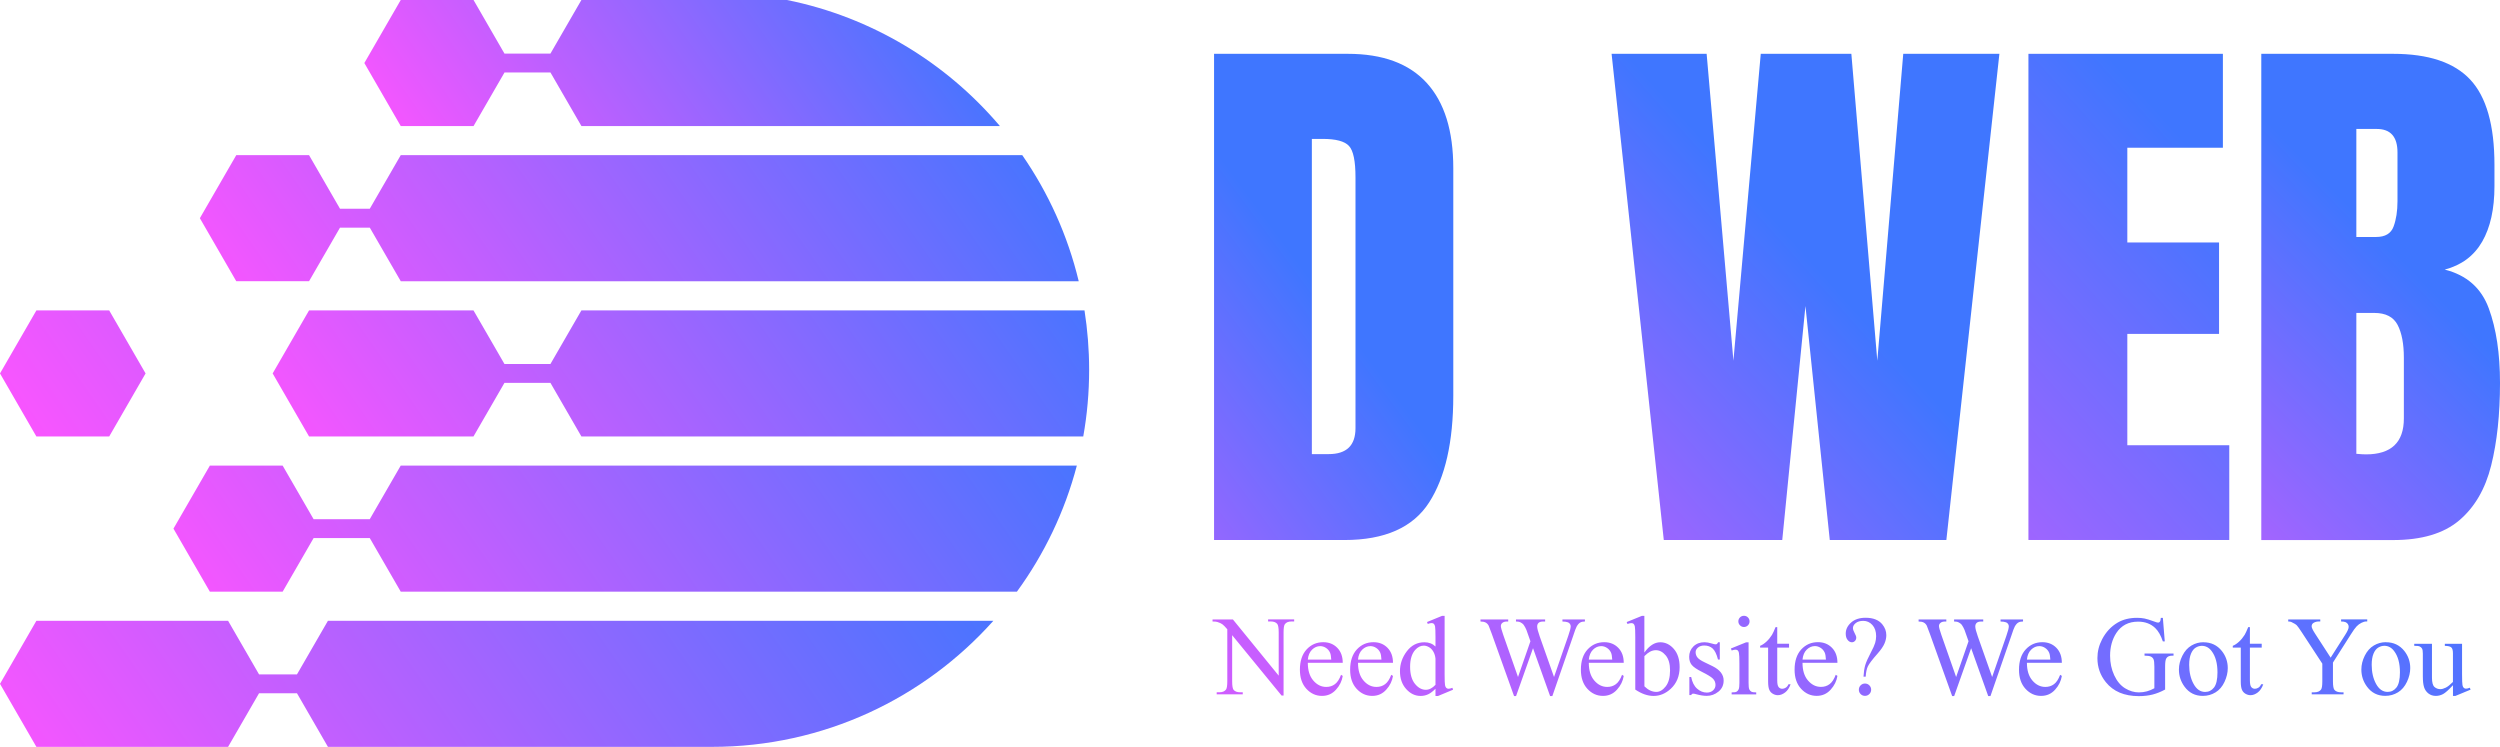 <?xml version="1.0" encoding="UTF-8"?><svg id="Layer_2" xmlns="http://www.w3.org/2000/svg" xmlns:xlink="http://www.w3.org/1999/xlink" viewBox="0 0 662.84 198.02"><defs><style>.cls-1{fill:url(#linear-gradient-2);}.cls-2{fill:url(#linear-gradient-6);}.cls-3{fill:url(#linear-gradient-11);}.cls-4{fill:url(#linear-gradient-10);}.cls-5{fill:url(#linear-gradient-5);}.cls-6{fill:url(#linear-gradient-7);}.cls-7{fill:url(#linear-gradient-9);}.cls-8{fill:url(#linear-gradient-3);}.cls-9{fill:url(#linear-gradient);}.cls-10{fill:url(#linear-gradient-4);}.cls-11{fill:url(#linear-gradient-8);}</style><linearGradient id="linear-gradient" x1="238.63" y1="156.87" x2="349.92" y2="74.91" gradientUnits="userSpaceOnUse"><stop offset="0" stop-color="#f955ff"/><stop offset=".99" stop-color="#3f76ff"/></linearGradient><linearGradient id="linear-gradient-2" x1="361.59" y1="176.92" x2="482.4" y2="69.16" xlink:href="#linear-gradient"/><linearGradient id="linear-gradient-3" x1="445.4" y1="185.29" x2="593.17" y2="53.01" gradientUnits="userSpaceOnUse"><stop offset="0" stop-color="#f955ff"/><stop offset="1" stop-color="#3f76ff"/></linearGradient><linearGradient id="linear-gradient-4" x1="530.74" y1="169.19" x2="635.11" y2="67.03" xlink:href="#linear-gradient-3"/><linearGradient id="linear-gradient-5" x1="353.04" y1="318.12" x2="589.48" y2="65.35" xlink:href="#linear-gradient"/><linearGradient id="linear-gradient-6" x1="76.74" y1="199.93" x2="265.57" y2="68.53" xlink:href="#linear-gradient"/><linearGradient id="linear-gradient-7" x1="3.96" y1="109.69" x2="213.59" y2="-36.19" xlink:href="#linear-gradient-3"/><linearGradient id="linear-gradient-8" x1="85.78" y1="119.48" x2="258.58" y2="-.77" xlink:href="#linear-gradient"/><linearGradient id="linear-gradient-9" x1="102.19" y1="156.34" x2="272.92" y2="37.54" xlink:href="#linear-gradient"/><linearGradient id="linear-gradient-10" x1="29.61" y1="240.65" x2="236.25" y2="96.86" xlink:href="#linear-gradient"/><linearGradient id="linear-gradient-11" x1="120.58" y1="62.01" x2="239.08" y2="-20.45" xlink:href="#linear-gradient"/></defs><g id="Layer_1-2"><g><path class="cls-9" d="M321.89,143.18V14.27h35.45c9.28,0,16.26,2.58,20.95,7.73,4.69,5.15,7.03,12.68,7.03,22.6v60.35c0,12.21-2.14,21.63-6.41,28.27-4.27,6.64-11.76,9.96-22.45,9.96h-34.57Zm25.93-22.78h4.47c4.73,0,7.1-2.29,7.1-6.88V47.01c0-4.3-.57-7.07-1.72-8.31-1.15-1.25-3.48-1.87-6.99-1.87h-2.86V120.4Z"/><path class="cls-1" d="M441.13,143.18l-13.84-128.91h25.2l7.1,81.37,7.25-81.37h24.02l6.88,81.37,6.88-81.37h25.49l-14.06,128.91h-30.91l-6.45-62.04-6.15,62.04h-31.42Z"/><path class="cls-8" d="M537.81,143.18V14.27h51.56v24.9h-25.34v25.12h24.32v24.24h-24.32v29.52h27.03v25.12h-53.25Z"/><path class="cls-10" d="M599.55,143.18V14.27h34.94c9.38,0,16.2,2.28,20.47,6.85,4.27,4.57,6.41,12.1,6.41,22.6v5.64c0,6.06-1.09,10.96-3.26,14.72-2.17,3.76-5.48,6.23-9.92,7.4,5.81,1.46,9.71,4.9,11.68,10.29,1.98,5.4,2.97,11.98,2.97,19.74,0,8.35-.78,15.65-2.34,21.9-1.56,6.25-4.39,11.11-8.5,14.58-4.1,3.47-9.94,5.2-17.51,5.2h-34.94Zm25.2-80.35h5.27c2.39,0,3.93-.93,4.61-2.78,.68-1.85,1.03-4.08,1.03-6.67v-12.96c0-4.15-1.83-6.23-5.49-6.23h-5.42v28.64Zm2.56,57.64c6.69,0,10.04-3.17,10.04-9.52v-16.11c0-3.66-.55-6.56-1.65-8.68-1.1-2.12-3.16-3.19-6.19-3.19h-4.76v37.35c1.07,.1,1.93,.15,2.56,.15Z"/></g><path class="cls-5" d="M321.5,164.24h5.39l12.14,14.9v-11.46c0-1.22-.14-1.98-.41-2.29-.36-.41-.93-.62-1.71-.62h-.69v-.54h6.91v.54h-.7c-.84,0-1.44,.25-1.79,.76-.21,.31-.32,1.03-.32,2.14v16.74h-.53l-13.1-16v12.23c0,1.22,.13,1.98,.4,2.29,.37,.41,.94,.62,1.71,.62h.7v.54h-6.91v-.54h.69c.85,0,1.45-.25,1.8-.76,.21-.31,.32-1.03,.32-2.14v-13.81c-.58-.67-1.01-1.12-1.31-1.33-.3-.21-.73-.42-1.31-.6-.28-.09-.71-.13-1.29-.13v-.54Zm25.25,11.5c0,1.99,.47,3.55,1.45,4.69s2.12,1.7,3.44,1.7c.88,0,1.64-.24,2.29-.73,.65-.48,1.19-1.31,1.63-2.48l.45,.29c-.21,1.34-.8,2.56-1.79,3.65-.99,1.1-2.22,1.65-3.71,1.65-1.61,0-2.99-.63-4.14-1.88-1.15-1.25-1.72-2.94-1.72-5.06,0-2.29,.59-4.08,1.77-5.37,1.18-1.28,2.65-1.93,4.43-1.93,1.5,0,2.74,.5,3.71,1.49,.97,.99,1.45,2.32,1.45,3.98h-9.27Zm0-.85h6.21c-.05-.86-.15-1.46-.31-1.82-.24-.55-.61-.98-1.09-1.29-.48-.31-.99-.47-1.52-.47-.81,0-1.54,.32-2.17,.94-.64,.63-1.01,1.51-1.12,2.63Zm13.31,.85c0,1.99,.47,3.55,1.45,4.69s2.12,1.7,3.44,1.7c.88,0,1.64-.24,2.29-.73,.65-.48,1.19-1.31,1.63-2.48l.46,.29c-.21,1.34-.8,2.56-1.79,3.65-.99,1.1-2.22,1.65-3.71,1.65-1.61,0-2.99-.63-4.14-1.88-1.15-1.25-1.72-2.94-1.72-5.06,0-2.29,.59-4.08,1.77-5.37,1.18-1.28,2.65-1.93,4.43-1.93,1.5,0,2.74,.5,3.71,1.49,.97,.99,1.45,2.32,1.45,3.98h-9.27Zm0-.85h6.21c-.05-.86-.15-1.46-.31-1.82-.24-.55-.61-.98-1.09-1.29-.48-.31-.99-.47-1.52-.47-.81,0-1.54,.32-2.18,.94-.64,.63-1.01,1.51-1.12,2.63Zm20.54,7.71c-.65,.68-1.29,1.17-1.92,1.47-.62,.3-1.3,.45-2.02,.45-1.46,0-2.74-.61-3.84-1.84s-1.64-2.8-1.64-4.72,.61-3.68,1.82-5.28c1.21-1.6,2.77-2.39,4.67-2.39,1.18,0,2.16,.38,2.93,1.13v-2.48c0-1.53-.04-2.48-.11-2.83-.07-.35-.19-.59-.34-.72s-.35-.19-.59-.19c-.25,0-.59,.08-1.01,.23l-.19-.51,4-1.64h.66v15.51c0,1.57,.04,2.53,.11,2.88,.07,.35,.19,.59,.35,.73,.16,.14,.35,.21,.56,.21,.26,0,.62-.08,1.05-.25l.16,.51-3.98,1.66h-.67v-1.92Zm0-1.03v-6.91c-.06-.66-.23-1.27-.53-1.82s-.68-.96-1.16-1.24c-.48-.28-.96-.42-1.41-.42-.86,0-1.62,.39-2.3,1.16-.89,1.02-1.33,2.5-1.33,4.45s.43,3.48,1.29,4.53,1.82,1.57,2.87,1.57c.89,0,1.75-.44,2.58-1.33Zm39.62-17.33v.54c-.52,0-.94,.09-1.26,.28s-.63,.53-.92,1.04c-.2,.34-.5,1.16-.92,2.45l-5.54,16.01h-.59l-4.53-12.7-4.5,12.7h-.53l-5.9-16.49c-.44-1.23-.72-1.96-.83-2.18-.2-.37-.46-.65-.8-.83-.34-.18-.79-.27-1.37-.27v-.54h7.35v.54h-.35c-.52,0-.91,.12-1.19,.35s-.41,.52-.41,.85,.21,1.13,.64,2.36l3.91,11.15,3.29-9.48-.59-1.67-.47-1.33c-.21-.49-.43-.92-.69-1.29-.13-.19-.28-.34-.47-.47-.24-.18-.49-.3-.73-.38-.19-.06-.48-.09-.88-.09v-.54h7.73v.54h-.53c-.55,0-.95,.12-1.2,.35s-.38,.55-.38,.95c0,.5,.22,1.37,.66,2.61l3.81,10.8,3.78-10.94c.43-1.21,.64-2.05,.64-2.52,0-.22-.07-.43-.21-.63-.14-.2-.32-.33-.53-.41-.37-.14-.86-.21-1.45-.21v-.54h5.93Zm1.03,11.5c0,1.99,.47,3.55,1.45,4.69s2.12,1.7,3.44,1.7c.88,0,1.64-.24,2.29-.73,.65-.48,1.19-1.31,1.63-2.48l.45,.29c-.21,1.34-.8,2.56-1.79,3.65-.99,1.1-2.22,1.65-3.71,1.65-1.61,0-2.99-.63-4.14-1.88-1.15-1.25-1.72-2.94-1.72-5.06,0-2.29,.59-4.08,1.77-5.37,1.18-1.28,2.65-1.93,4.43-1.93,1.5,0,2.74,.5,3.71,1.49,.97,.99,1.45,2.32,1.45,3.98h-9.27Zm0-.85h6.21c-.05-.86-.15-1.46-.31-1.82-.24-.55-.61-.98-1.09-1.29-.48-.31-.99-.47-1.52-.47-.81,0-1.54,.32-2.17,.94-.64,.63-1.01,1.51-1.12,2.63Zm14.74-1.89c1.3-1.81,2.7-2.71,4.2-2.71,1.38,0,2.58,.59,3.6,1.76,1.03,1.18,1.54,2.79,1.54,4.83,0,2.38-.79,4.3-2.37,5.76-1.36,1.25-2.87,1.88-4.54,1.88-.78,0-1.58-.14-2.38-.42-.81-.28-1.63-.71-2.47-1.27v-13.9c0-1.52-.04-2.46-.11-2.81-.07-.35-.19-.59-.34-.72s-.35-.19-.59-.19c-.27,0-.62,.08-1.03,.23l-.21-.51,4.03-1.64h.66v9.73Zm0,.94v8.03c.5,.49,1.01,.86,1.54,1.11,.53,.25,1.08,.37,1.63,.37,.89,0,1.72-.49,2.48-1.46,.77-.98,1.15-2.4,1.15-4.26,0-1.72-.38-3.04-1.15-3.96-.77-.92-1.64-1.38-2.61-1.38-.52,0-1.04,.13-1.55,.4-.39,.2-.89,.59-1.49,1.17Zm19.99-3.65v4.57h-.48c-.37-1.44-.85-2.41-1.43-2.93-.58-.52-1.32-.78-2.22-.78-.68,0-1.23,.18-1.65,.54s-.63,.76-.63,1.2c0,.55,.16,1.02,.47,1.41,.3,.4,.92,.83,1.85,1.27l2.14,1.04c1.98,.97,2.97,2.24,2.97,3.82,0,1.22-.46,2.21-1.38,2.95-.92,.75-1.96,1.12-3.1,1.12-.82,0-1.76-.15-2.81-.44-.32-.1-.59-.15-.79-.15-.22,0-.4,.13-.53,.38h-.48v-4.79h.48c.27,1.37,.79,2.4,1.57,3.09s1.64,1.04,2.59,1.04c.67,0,1.22-.2,1.65-.59,.43-.4,.64-.87,.64-1.43,0-.67-.24-1.24-.71-1.7-.47-.46-1.42-1.04-2.83-1.74s-2.34-1.34-2.78-1.9c-.44-.56-.66-1.26-.66-2.11,0-1.1,.38-2.03,1.13-2.77,.76-.74,1.74-1.11,2.94-1.11,.53,0,1.17,.11,1.92,.34,.5,.15,.83,.22,1,.22,.16,0,.28-.03,.37-.1s.19-.22,.31-.45h.48Zm7.63,0v10.78c0,.84,.06,1.4,.18,1.68,.12,.28,.3,.49,.54,.62,.24,.14,.68,.21,1.31,.21v.53h-6.52v-.53c.65,0,1.09-.06,1.32-.19s.4-.34,.54-.63c.13-.29,.2-.85,.2-1.68v-5.17c0-1.46-.04-2.4-.13-2.83-.07-.31-.18-.53-.32-.65s-.35-.18-.6-.18c-.27,0-.61,.07-1,.22l-.21-.53,4.04-1.64h.64Zm-1.22-7.02c.41,0,.76,.14,1.05,.43,.29,.29,.43,.64,.43,1.05s-.14,.76-.43,1.05c-.29,.29-.64,.44-1.05,.44s-.76-.15-1.05-.44-.44-.64-.44-1.05,.14-.76,.43-1.05,.64-.43,1.06-.43Zm8.82,3v4.41h3.13v1.03h-3.13v8.7c0,.87,.12,1.46,.37,1.76,.25,.3,.57,.45,.96,.45,.32,0,.63-.1,.94-.3s.54-.5,.7-.89h.57c-.34,.96-.82,1.68-1.45,2.16-.62,.48-1.27,.73-1.93,.73-.45,0-.89-.12-1.32-.37-.43-.25-.75-.6-.95-1.07s-.31-1.18-.31-2.15v-9.02h-2.12v-.48c.54-.21,1.09-.58,1.65-1.09,.56-.51,1.06-1.12,1.5-1.82,.22-.37,.54-1.05,.94-2.04h.45Zm6.7,9.46c0,1.99,.47,3.55,1.45,4.69s2.12,1.7,3.44,1.7c.88,0,1.64-.24,2.29-.73,.65-.48,1.19-1.31,1.63-2.48l.45,.29c-.21,1.34-.8,2.56-1.79,3.65-.99,1.1-2.22,1.65-3.71,1.65-1.61,0-2.99-.63-4.14-1.88-1.15-1.25-1.72-2.94-1.72-5.06,0-2.29,.59-4.08,1.77-5.37,1.18-1.28,2.65-1.93,4.43-1.93,1.5,0,2.74,.5,3.71,1.49,.97,.99,1.45,2.32,1.45,3.98h-9.27Zm0-.85h6.21c-.05-.86-.15-1.46-.31-1.82-.24-.55-.61-.98-1.09-1.29-.48-.31-.99-.47-1.52-.47-.81,0-1.54,.32-2.17,.94-.64,.63-1.01,1.51-1.12,2.63Zm16.77,4.53h-.6c.07-1.23,.22-2.25,.46-3.05,.24-.8,.73-1.93,1.49-3.36,.59-1.1,.97-1.95,1.14-2.54s.26-1.19,.26-1.79c0-1.24-.33-2.23-.99-2.96-.66-.73-1.47-1.1-2.42-1.1-.85,0-1.52,.2-2.01,.6s-.73,.83-.73,1.3c0,.36,.15,.81,.44,1.33s.44,.93,.44,1.2c0,.35-.11,.65-.34,.89s-.5,.36-.82,.36c-.41,0-.79-.2-1.12-.61-.34-.4-.51-.97-.51-1.69,0-1.1,.47-2.08,1.42-2.93s2.23-1.27,3.85-1.27c2.01,0,3.49,.59,4.44,1.76,.7,.86,1.05,1.81,1.05,2.86,0,.71-.16,1.45-.48,2.2-.32,.75-.92,1.64-1.81,2.65-1.42,1.6-2.28,2.74-2.6,3.41-.32,.67-.51,1.59-.58,2.76Zm-.21,1.82c.46,0,.85,.16,1.16,.48,.32,.32,.48,.71,.48,1.16s-.16,.83-.48,1.15c-.32,.32-.71,.48-1.16,.48s-.83-.16-1.15-.48c-.32-.32-.47-.7-.47-1.15s.16-.85,.47-1.16c.32-.32,.7-.48,1.15-.48Zm41.91-16.99v.54c-.52,0-.94,.09-1.26,.28s-.63,.53-.92,1.04c-.2,.34-.5,1.16-.92,2.45l-5.54,16.01h-.59l-4.53-12.7-4.5,12.7h-.53l-5.9-16.49c-.44-1.23-.72-1.96-.83-2.18-.2-.37-.46-.65-.8-.83-.34-.18-.79-.27-1.37-.27v-.54h7.35v.54h-.35c-.52,0-.91,.12-1.19,.35s-.41,.52-.41,.85,.21,1.13,.64,2.36l3.91,11.15,3.29-9.48-.59-1.67-.47-1.33c-.21-.49-.43-.92-.69-1.29-.13-.19-.28-.34-.47-.47-.24-.18-.49-.3-.73-.38-.19-.06-.48-.09-.88-.09v-.54h7.73v.54h-.53c-.55,0-.95,.12-1.2,.35s-.38,.55-.38,.95c0,.5,.22,1.37,.66,2.61l3.81,10.8,3.78-10.94c.43-1.21,.64-2.05,.64-2.52,0-.22-.07-.43-.21-.63-.14-.2-.32-.33-.53-.41-.37-.14-.86-.21-1.45-.21v-.54h5.93Zm1.03,11.5c0,1.99,.47,3.55,1.45,4.69s2.12,1.7,3.44,1.7c.88,0,1.64-.24,2.29-.73,.65-.48,1.19-1.31,1.63-2.48l.45,.29c-.21,1.34-.8,2.56-1.79,3.65-.99,1.1-2.22,1.65-3.71,1.65-1.61,0-2.99-.63-4.14-1.88-1.15-1.25-1.72-2.94-1.72-5.06,0-2.29,.59-4.08,1.77-5.37,1.18-1.28,2.65-1.93,4.43-1.93,1.5,0,2.74,.5,3.71,1.49,.97,.99,1.45,2.32,1.45,3.98h-9.27Zm0-.85h6.21c-.05-.86-.15-1.46-.31-1.82-.24-.55-.61-.98-1.09-1.29-.48-.31-.99-.47-1.52-.47-.81,0-1.54,.32-2.17,.94-.64,.63-1.01,1.51-1.12,2.63Zm36.04-11.1l.51,6.27h-.51c-.52-1.56-1.19-2.74-2.01-3.53-1.18-1.14-2.7-1.71-4.55-1.71-2.53,0-4.45,1-5.77,3-1.1,1.69-1.66,3.7-1.66,6.04,0,1.89,.37,3.62,1.1,5.19s1.69,2.71,2.88,3.44c1.19,.73,2.41,1.09,3.66,1.09,.73,0,1.44-.09,2.12-.28s1.34-.46,1.98-.82v-5.74c0-1-.08-1.65-.23-1.96-.15-.31-.38-.54-.7-.7-.32-.16-.88-.24-1.68-.24v-.56h7.69v.56h-.37c-.76,0-1.29,.25-1.57,.76-.2,.36-.29,1.07-.29,2.14v6.08c-1.12,.61-2.23,1.05-3.32,1.33s-2.31,.42-3.65,.42c-3.84,0-6.75-1.23-8.74-3.69-1.49-1.85-2.24-3.97-2.24-6.39,0-1.75,.42-3.42,1.26-5.02,1-1.9,2.36-3.37,4.1-4.39,1.46-.85,3.17-1.27,5.16-1.27,.72,0,1.38,.06,1.97,.18,.59,.12,1.43,.38,2.51,.78,.55,.21,.91,.31,1.1,.31s.34-.08,.47-.26c.13-.17,.21-.5,.24-1h.54Zm10.75,6.5c2.03,0,3.66,.77,4.89,2.31,1.04,1.32,1.57,2.83,1.57,4.54,0,1.2-.29,2.42-.86,3.65s-1.37,2.16-2.38,2.78c-1.01,.62-2.14,.94-3.38,.94-2.02,0-3.63-.81-4.82-2.42-1.01-1.36-1.51-2.88-1.51-4.57,0-1.23,.3-2.45,.92-3.67,.61-1.22,1.41-2.11,2.41-2.7s2.05-.87,3.16-.87Zm-.46,.95c-.52,0-1.04,.15-1.56,.46-.52,.31-.95,.85-1.27,1.62s-.48,1.76-.48,2.97c0,1.95,.39,3.64,1.17,5.05,.78,1.42,1.8,2.12,3.07,2.12,.95,0,1.73-.39,2.34-1.17s.92-2.12,.92-4.03c0-2.38-.51-4.26-1.54-5.62-.69-.94-1.58-1.41-2.65-1.41Zm12.79-4.97v4.41h3.13v1.03h-3.13v8.7c0,.87,.12,1.46,.37,1.76,.25,.3,.57,.45,.96,.45,.32,0,.63-.1,.94-.3s.54-.5,.7-.89h.57c-.34,.96-.83,1.68-1.45,2.16-.62,.48-1.27,.73-1.93,.73-.45,0-.89-.12-1.32-.37-.43-.25-.75-.6-.95-1.07s-.31-1.18-.31-2.15v-9.02h-2.12v-.48c.54-.21,1.09-.58,1.65-1.09,.56-.51,1.06-1.12,1.5-1.82,.22-.37,.54-1.05,.94-2.04h.46Zm24.18-2.04h6.93v.54h-.38c-.25,0-.62,.11-1.11,.34s-.93,.55-1.33,.97-.89,1.1-1.48,2.05l-4.79,7.54v4.98c0,1.22,.14,1.98,.41,2.29,.37,.41,.96,.62,1.76,.62h.64v.54h-8.44v-.54h.7c.84,0,1.44-.25,1.79-.76,.21-.31,.32-1.03,.32-2.14v-4.7l-5.45-8.32c-.64-.98-1.08-1.59-1.31-1.83-.23-.24-.71-.54-1.43-.88-.2-.1-.48-.15-.85-.15v-.54h8.5v.54h-.44c-.46,0-.88,.11-1.27,.32-.39,.21-.58,.54-.58,.97,0,.35,.3,.99,.89,1.9l4.15,6.4,3.9-6.12c.59-.92,.88-1.6,.88-2.05,0-.27-.07-.52-.21-.73-.14-.21-.34-.38-.61-.51-.26-.12-.66-.18-1.19-.18v-.54Zm11.87,6.05c2.03,0,3.66,.77,4.89,2.31,1.04,1.32,1.57,2.83,1.57,4.54,0,1.2-.29,2.42-.87,3.65s-1.37,2.16-2.38,2.78c-1.01,.62-2.13,.94-3.38,.94-2.02,0-3.63-.81-4.82-2.42-1.01-1.36-1.51-2.88-1.51-4.57,0-1.23,.3-2.45,.91-3.67,.61-1.22,1.41-2.11,2.41-2.7s2.05-.87,3.16-.87Zm-.45,.95c-.52,0-1.04,.15-1.56,.46-.52,.31-.95,.85-1.27,1.62s-.48,1.76-.48,2.97c0,1.95,.39,3.64,1.16,5.05,.78,1.42,1.8,2.12,3.07,2.12,.95,0,1.73-.39,2.34-1.17s.92-2.12,.92-4.03c0-2.38-.51-4.26-1.54-5.62-.69-.94-1.58-1.41-2.65-1.41Zm20.65-.56v8.13c0,1.55,.04,2.5,.11,2.85,.07,.35,.19,.59,.35,.73,.16,.14,.35,.21,.56,.21,.3,0,.64-.08,1.03-.25l.21,.51-4.01,1.66h-.66v-2.84c-1.15,1.25-2.03,2.04-2.64,2.36s-1.24,.48-1.92,.48c-.75,0-1.4-.22-1.96-.65-.55-.43-.93-.99-1.15-1.68s-.32-1.65-.32-2.9v-5.99c0-.63-.07-1.07-.21-1.32s-.34-.43-.61-.56c-.27-.13-.75-.19-1.46-.18v-.54h4.7v8.98c0,1.25,.22,2.07,.65,2.46,.44,.39,.96,.59,1.58,.59,.42,0,.89-.13,1.43-.4,.53-.26,1.16-.77,1.9-1.51v-7.6c0-.76-.14-1.28-.42-1.54-.28-.27-.86-.41-1.73-.43v-.54h4.57Z"/><g><path class="cls-2" d="M98.04,137.66h-14.89l-8.21-14.21h-19.3l-9.65,16.71,9.65,16.71h19.3l8.21-14.21h14.89l8.21,14.21h163.37c7.23-9.92,12.69-21.22,15.89-33.43H106.25l-8.21,14.21Z"/><polygon class="cls-6" points="0 99.01 9.65 115.73 28.95 115.73 38.6 99.01 28.95 82.3 9.65 82.3 0 99.01"/><path class="cls-11" d="M90.16,60.36h7.89l8.21,14.21h179.75c-2.92-12.16-8.06-23.45-14.97-33.43H106.25l-8.21,14.21h-7.89l-8.21-14.21h-19.3l-9.65,16.71,9.65,16.71h19.3l8.21-14.21Z"/><path class="cls-7" d="M154.15,82.3l-8.21,14.21h-12.19l-8.21-14.21h-43.6l-9.65,16.71,9.65,16.71h43.6l8.21-14.21h12.19l8.21,14.21h133.06c1.03-5.75,1.56-11.66,1.56-17.7,0-5.35-.43-10.6-1.23-15.73H154.15Z"/><path class="cls-4" d="M263.39,164.59H86.95l-8.21,14.21h-10.06l-8.21-14.21H9.65L0,181.31l9.65,16.71H60.47l8.21-14.21h10.06l8.21,14.21h101.82c29.66,0,56.3-12.92,74.61-33.43Z"/><path class="cls-3" d="M106.25,33.43h19.3l8.21-14.21h12.19l8.21,14.21h110.96C250.84,16.59,231.11,4.53,208.65,0h-54.5l-8.21,14.21h-12.19L125.55,0h-19.3l-9.65,16.71,9.65,16.71Z"/></g></g></svg>